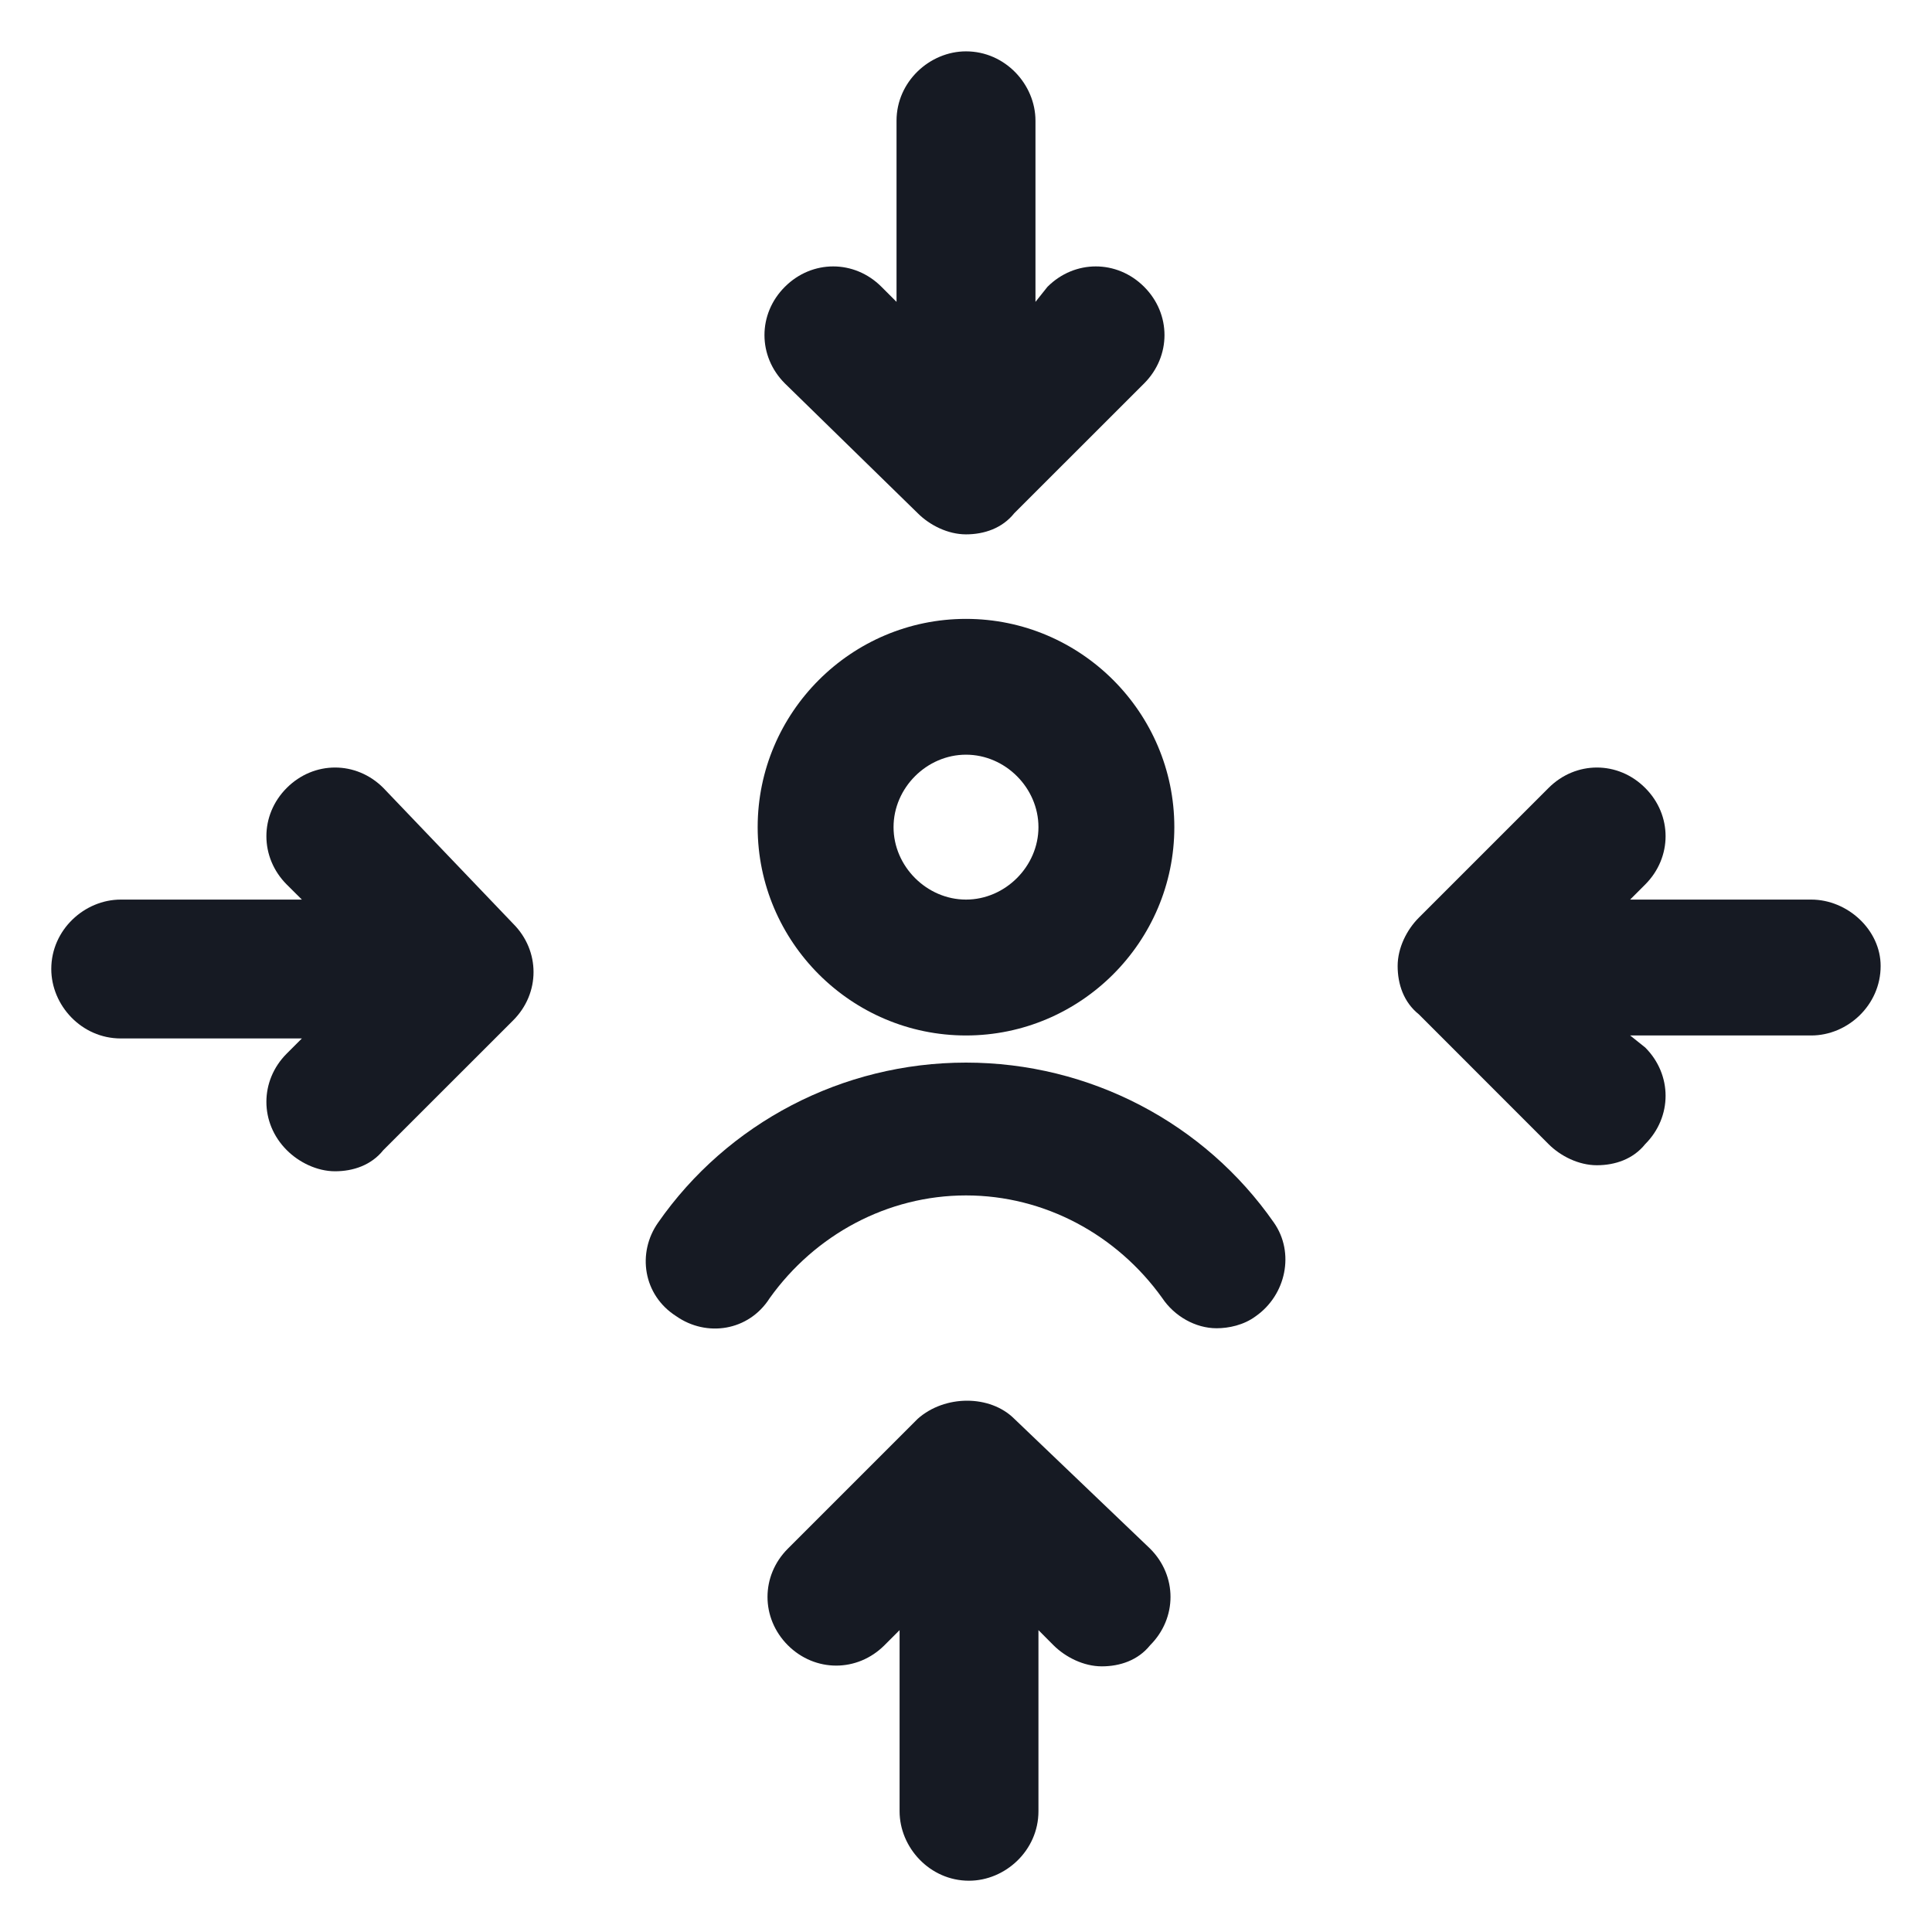 <svg width="24" height="24" viewBox="0 0 24 24" fill="none" xmlns="http://www.w3.org/2000/svg">
<g clip-path="url(#clip0_501_48302)">
<path d="M12 12.863C13.425 12.863 14.588 11.7 14.588 10.275C14.588 8.85 13.425 7.688 12 7.688C10.575 7.688 9.412 8.85 9.412 10.275C9.412 11.7 10.575 12.863 12 12.863ZM12 9.375C12.488 9.375 12.9 9.787 12.9 10.275C12.9 10.762 12.488 11.175 12 11.175C11.512 11.175 11.1 10.762 11.1 10.275C11.1 9.787 11.512 9.375 12 9.375Z" fill="#161A23"/>
<path d="M12 13.2C10.463 13.2 9.037 13.95 8.175 15.188C7.912 15.562 7.987 16.087 8.4 16.35C8.775 16.613 9.3 16.538 9.562 16.125C10.125 15.338 11.025 14.85 12 14.85C12.975 14.85 13.875 15.338 14.438 16.125C14.588 16.35 14.85 16.5 15.113 16.5C15.262 16.5 15.45 16.462 15.6 16.35C15.975 16.087 16.087 15.562 15.825 15.188C14.963 13.95 13.537 13.2 12 13.2Z" fill="#161A23"/>
<path d="M4.762 9.788C4.425 9.45 3.9 9.45 3.562 9.788C3.225 10.125 3.225 10.65 3.562 10.988L3.75 11.175H1.5C1.05 11.175 0.637 11.55 0.637 12.037C0.637 12.488 1.012 12.9 1.5 12.9H3.75L3.562 13.088C3.225 13.425 3.225 13.95 3.562 14.287C3.712 14.438 3.937 14.55 4.162 14.55C4.387 14.55 4.612 14.475 4.762 14.287L6.375 12.675C6.712 12.338 6.712 11.812 6.375 11.475L4.762 9.788Z" fill="#161A23"/>
<path d="M22.5 11.175H20.25L20.437 10.988C20.775 10.65 20.775 10.125 20.437 9.788C20.1 9.45 19.575 9.45 19.237 9.788L17.625 11.4C17.475 11.55 17.362 11.775 17.362 12C17.362 12.225 17.437 12.45 17.625 12.6L19.237 14.213C19.387 14.363 19.612 14.475 19.837 14.475C20.062 14.475 20.287 14.4 20.437 14.213C20.775 13.875 20.775 13.35 20.437 13.012L20.25 12.863H22.5C22.95 12.863 23.362 12.488 23.362 12C23.362 11.55 22.95 11.175 22.5 11.175Z" fill="#161A23"/>
<path d="M11.4 6.375C11.55 6.525 11.775 6.638 12 6.638C12.225 6.638 12.45 6.563 12.6 6.375L14.213 4.763C14.55 4.425 14.55 3.9 14.213 3.563C13.875 3.225 13.35 3.225 13.012 3.563L12.863 3.75V1.5C12.863 1.05 12.488 0.638 12 0.638C11.55 0.638 11.137 1.013 11.137 1.5V3.75L10.95 3.563C10.613 3.225 10.088 3.225 9.75 3.563C9.412 3.9 9.412 4.425 9.75 4.763L11.4 6.375Z" fill="#161A23"/>
<path d="M12.6 17.625C12.3 17.325 11.737 17.325 11.4 17.625L9.787 19.238C9.45 19.575 9.45 20.1 9.787 20.438C10.125 20.775 10.65 20.775 10.987 20.438L11.175 20.25V22.5C11.175 22.95 11.55 23.363 12.037 23.363C12.487 23.363 12.9 22.988 12.9 22.5V20.25L13.087 20.438C13.237 20.587 13.462 20.7 13.687 20.7C13.912 20.7 14.137 20.625 14.287 20.438C14.625 20.1 14.625 19.575 14.287 19.238L12.6 17.625Z" fill="#161A23"/>
</g>
<defs>
<clipPath id="clip0_501_48302">
<rect width="24" height="24" fill="white"/>
</clipPath>
</defs>
</svg>
